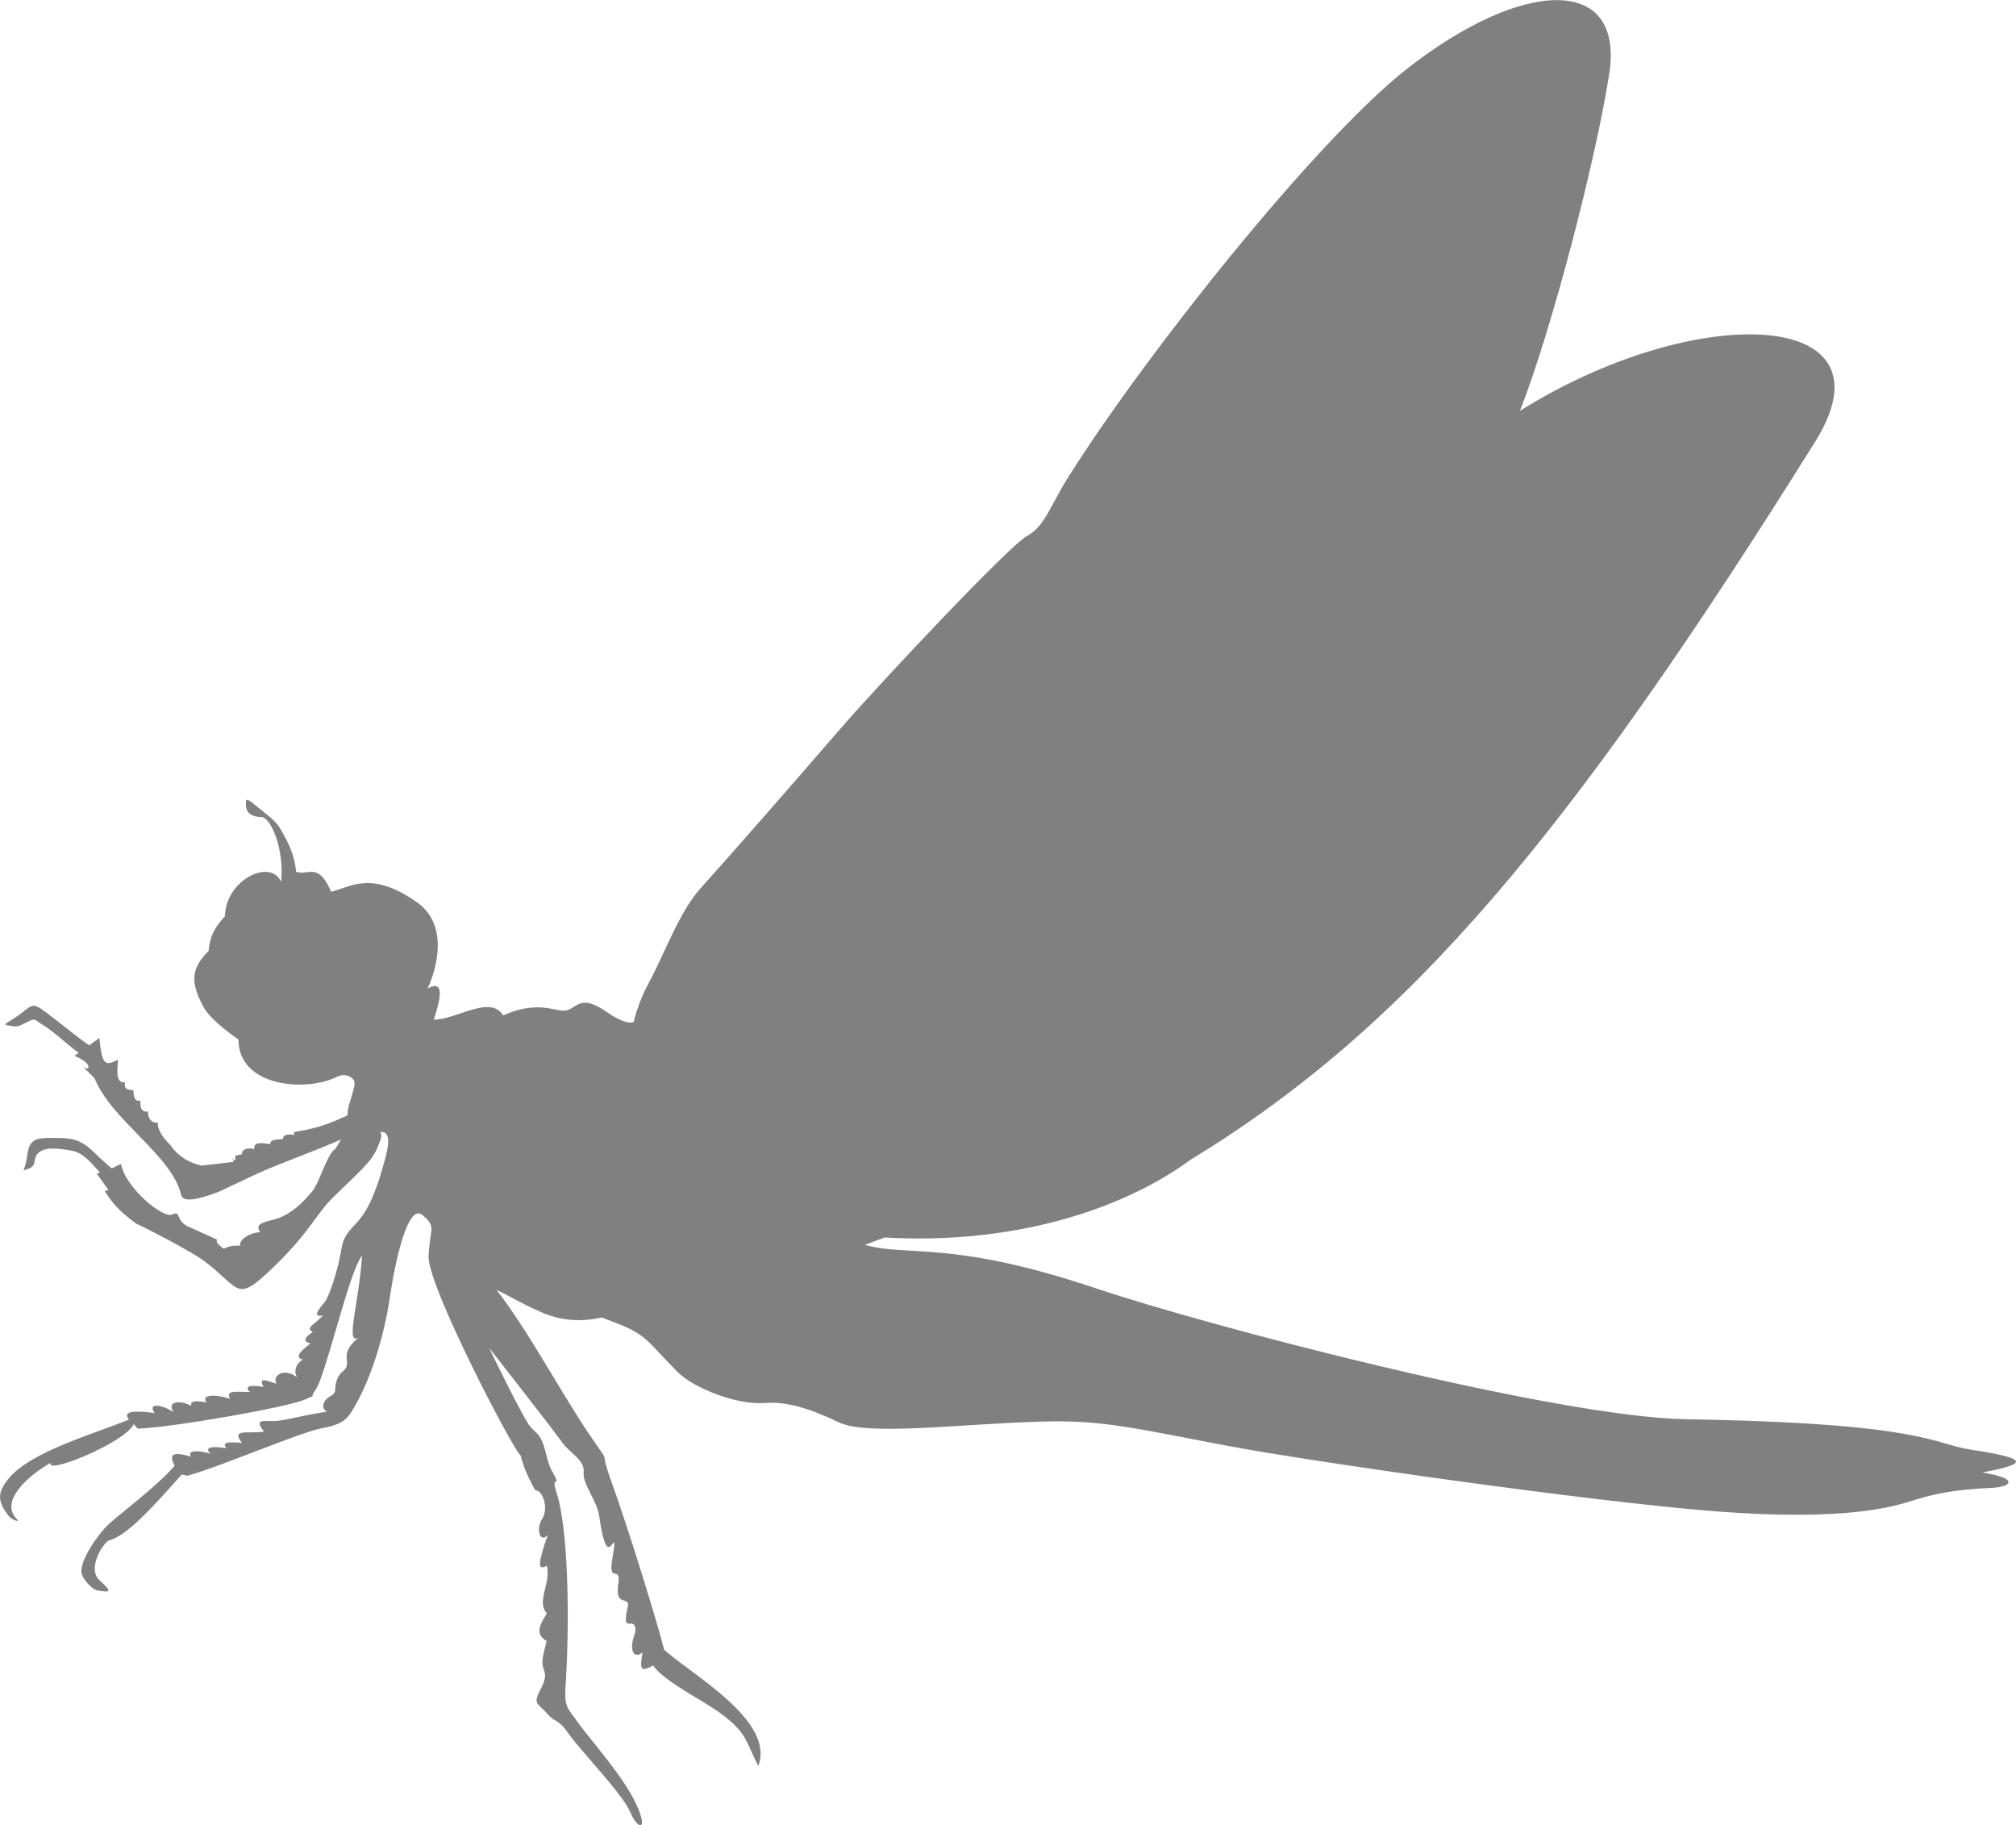 <?xml version="1.0" encoding="UTF-8"?>
<svg id="Layer_2" data-name="Layer 2" xmlns="http://www.w3.org/2000/svg" viewBox="0 0 654.5 592.5">
  <defs>
    <style>
      .cls-1 {
        fill:#808080
      }
    </style>
  </defs>
  <g id="Layer_1-2" data-name="Layer 1">
    <path class="cls-1" d="m2.65,491.95c1.08,1.43,4.12,2.48,2.84,1.19-5.68-5.54,3.23-13.92,10.97-18.26-1.84,4.08,24.3-6.66,26.95-12.57l1.29,1.48c11.55-.43,48.95-7,54.36-9.49,1.54-.71,2.18-.93,2.46-.99-.17-.1-.2-.57,1.02-2.31,3.17-4.39,10.99-38.91,15.01-43.36-1.09,16.24-5.96,30.38-.55,26.18-4.73,3.48-4.6,6.03-4.39,7.73.22,1.68-.12,2.75-1.48,3.8-1.37,1.01-2.25,3.65-2.25,4.94s-.1,2.21-1.9,3.12c-1.82.99-3.05,3.63-.84,4.89-7.57,1.01-14.37,3.13-17.59,3.04-3.23-.05-6.11-.61-2.83,3.38-4.87.89-10.97-1.2-7.14,3.69-5.42-.5-6.35.05-5.1,1.75-5.46-.99-7.1,0-5.09,1.76-4.73-1.4-7.82-.83-6.29.96-5.86-1.67-7.43-.99-5.4,2.94-5.51,6.51-18.08,15.82-21.55,19.11-3.72,3.54-9.36,12.04-8.69,15.71.3,1.61,2.99,5.29,5.43,5.71,4.02.64,4.62.49.42-3.35-4.23-3.81,1.33-12.44,3.16-12.96,4.54-1.28,10.47-6.48,23.54-21.38l1.82.42c11.15-3.11,36.4-14.06,43.67-15.43,7.28-1.34,8.44-3.21,10.9-7.51,4.96-8.76,9.13-21.5,11.15-34.86,1.98-13.43,6.1-30.78,10.62-26.82,4.5,3.92,2.53,3.65,1.96,13.21-.56,9.6,28.4,64.75,29.89,64.75,1.34,5.85,4.82,11.43,4.82,11.43,2.15-.34,4.45,5.59,2.19,9.19-2.25,3.59-.52,8.18,1.82,5.16-2.68,7.91-3.89,12.22-.33,10.07,1.47,5.66-3.54,11.69.02,15.49-3.1,4.8-3.32,6.93-.07,8.97-.9,3.84-1.98,6.51-.98,9.11,1.12,2.83.03,4.39-1.63,7.88-1.65,3.52,0,3.38,2.84,6.64,2.88,3.27,3.1,1.09,7.15,6.78,4.03,5.66,17.4,19.38,19.79,25.18,2.4,5.82,5.99,6.2,1.98-2.5-4.18-9.12-14.96-21.02-18.61-26.14-3.62-5.12-4.86-5.22-4.41-12.1,1.53-23.81.64-51.85-2.78-62.53-1.99-6.25.57-2.69-.38-5.12-.98-2.39-1.78-2.18-3.23-8.21-1.46-6.02-2.74-6.04-4.99-8.49-2.25-2.47-13.46-25.72-13.46-25.72,0,0,21.58,27.56,23.82,30.83,2.25,3.26,7.33,5.63,6.91,9.57-.42,4.02,4.33,9.08,5.05,14.33.75,5.29,1.9,10.76,3.35,9.89,1.46-.91,2.24-4.09.87,4.1-1.37,8.18,2.94,1.58,1.96,7.85-1.28,7.95,3.9,3.81,3.1,7.49-.97,4.41-.99,5.73.83,5.52,1.79-.26,1.93,2.03,1.27,3.84-1.71,4.52-.23,7.85,2.64,5.53-.86,5.66-.64,6.39,3.49,4.2,2.49,3.65,9.03,7.52,15.81,11.61,15.22,9.11,13.72,12.4,18.32,21.02,5.6-14.73-21.83-29.72-30.6-37.77-1.83-7.77-11.93-40.36-16.94-54.1-5-13.7,1.08-3.32-7.94-16.69-9-13.39-19.36-33-29.51-45.95,5.08,2.27,5.8,3.32,14.59,7.22,5.75,2.55,12.25,3.34,19.57,1.69,15.13,5.64,12.78,5.7,24.65,17.72,4.88,4.92,18.78,10.82,28.56,10.04,6.67-.52,14.29,1.74,23.64,6.23,9.36,4.53,38.06.66,65.9-.19,19.53-.61,30.36,2.17,60.2,7.83,25.24,4.83,118.02,18.19,158.97,21.33,40.96,3.16,56.78-1.33,63.1-3.34,6.31-2,12.93-3.74,26.4-4.31,5.46-.22,9.74-2.91-3.23-4.97,12.71-2.53,17.69-4.2-3.69-7.42-12.31-1.83-14.8-8.61-92.46-9.88-41.63-.71-152.82-29.51-191.96-42.61-46.66-15.65-60.6-10.04-74.67-14l6.45-2.39c39.9,2.31,75.72-7.97,99.42-25.31,71.14-43.37,123.37-106.18,202.66-233.02,27.09-43.36-38.79-45.77-95.84-10.02,10.51-26.79,24.73-81.9,28.99-109.45,4.92-31.96-27.88-31.28-65.88-1.42-29.37,23.12-84.63,92.43-109.83,132.5-5.64,8.96-7.61,15.96-13.25,18.94-5.65,3.03-47.03,46.89-60.91,62.93-13.86,16-33.68,38.79-45.25,51.62-6.86,7.68-11.75,21.47-16.54,30.26-3.99,7.41-5.02,13.01-5.02,13.01-1.51.47-3.86.16-8.84-3.3-8.19-5.63-9.32-1.71-12.7-.55-3.39,1.13-8.74-3.68-20.86,1.7-4.23-6.78-15.23,1.41-22.56,1.41,2.5-7.4,3.39-13-1.96-10.16,3.1-6.76,6.88-20.83-3.68-28.12-14.68-10.17-21.15-4.88-27.64-3.25-4.23-9.87-7.45-5.09-11.4-6.5-.56-6.5-3.58-11.25-5.21-14.08-1.64-2.9-5.73-5.54-8.37-7.79-2.66-2.26-2.88-1.85-2.66.63.19,2.43,2.25,3.46,4.88,3.46,3.27,0,7.61,10.73,6.49,21.02-3.38-7.59-17.89-.82-18.24,11.2-4.24,4.64-4.86,7.45-5.29,11.25-5.91,5.93-5.84,10.32-1.68,18.17,2.34,4.51,11.38,10.6,11.38,10.6,0,15.46,21.95,17.04,31.73,12.22,2.41-1.26,4.53-.58,5.7.93,1.15,1.48-2.07,8.14-1.98,10.52.01.35-.02.62-.02.93-4.05,1.9-8.35,3.7-13.55,4.74-3.95.8-3.99.36-3.83,1.68-2.64-.55-3.68.2-3.59,1.33-3.03.08-4.16.35-4.16,1.61-2.68-.38-5.47-.93-5.17,1.65-2.43-.79-4.24.33-3.96,1.62-2.14.55-2.63.13-2.03,1.98-1.75-.44-1.19-1.15-.66.52l-10.4,1.2s-6.38-.91-10.19-6.67c-2.97-2.75-4.22-5.57-4.11-7.27-2.56.21-3.23-2.14-3.12-3.63-2.57.42-2.6-2.07-2.49-3.55-1.74.49-2.25-1.05-2.29-3.38-3.39-.04-2.64-1.46-2.78-2.53-2.98.21-2.49-3.35-2.21-7.38-3.96,2.06-5.24,2.17-6.04-7.01-.82.61-2.06,1.51-3.32,2.39-3.7-2.52-9.13-7.02-13.58-10.39-5.54-4.17-4.5-2.62-10.4,1.36-3.58,2.42-4.72,2.2-.69,2.83,1.61.28,2.8-.47,5.11-1.62,2.28-1.13,1.71-.49,4.98,1.49,2.98,1.75,8.06,6.64,11.18,8.75-.59.44-1.09.77-1.36.98,0,0,4.05,1.63,4.47,3.28.41,1.61-1.63.37-1.63.37l3.63,3.58c5.54,13.78,25.22,25.09,28.13,37.9.55,2.47,4.98,1.76,12.23-1,.8-.34,12.72-6.08,15.62-7.26,8.26-3.42,16.11-6.23,24.07-9.71-.52.93-1.11,1.86-1.84,3.07-2.64,1.4-5.18,11.13-7.61,13.89-2.4,2.8-6.66,7.77-12.95,9.19-5.93,1.34-4.34,2.6-3.94,3.93-3.23.24-6.71,2.22-6.45,4.38-2.12-.03-3.17-.03-5.3,1.02-1.65-1.32-2.64-2-2.14-2.96l-8.58-3.9c-5.29-1.93-2.88-5.77-5.97-4.29-3.12,1.48-15.39-8.94-16.63-16.39-1.49.69-2.31,1.07-3.04,1.46-1.33-1.18-3.14-2.71-5.1-4.64-5.54-5.44-7.82-5.26-15.85-5.26s-5.38,5.39-7.7,10.48c0,0,3.41-.47,3.58-2.62.41-5.89,7.72-4.48,12.37-3.67,3.44.66,6.22,4.04,8.9,7.05-.35.12-.68.23-1.07.31l3.79,5.3-1.2.41c2.81,4.25,4.71,6.51,10.28,10.56,4.58,2.14,18.37,9.33,22.27,12.3,11.68,8.88,9.93,13.7,22.08,1.98,12.14-11.67,14.1-17.6,19.63-22.92,12.14-11.69,12.87-12.19,15.21-18.31,1.01-2.69-.82-2.94.63-2.81,1.89.16,2.62,2.28,1.19,7.77-2.53,9.75-5.26,17.24-9.5,21.72-4.24,4.47-4.4,5.4-5.26,10.24-.82,4.86-3.65,13.83-5.09,15.5-2.48,2.89-3.86,5.02-.55,4.31-3.03,3.27-5.88,4.06-3.32,5.36-3.13,2.17-3.04,3.24-.72,3.7-3.97,3.07-5.05,4.69-2.47,5.3-2.27,1.27-3.12,3.74-1.89,5.79-4.51-3.56-8.33-.24-6.66,2.06-3.62-1.19-6.02-2.22-4.24,1.01-4.94-.87-6.18.06-4.46,1.63-5.58-.04-7.61-.52-6.49,2.21-3.8-1.34-9.71-1.62-7.56,1.13-4.13-.55-5.32-.38-4.96,1.2-3.1-1.84-8.22-1.78-5.79,1.98-3.92-2.5-8.54-3.1-6.11.33-6.27-.85-10.67-.73-8.33,2.12-12.03,4.88-31.9,10.46-39.04,19.1-3.6,4.43-3.86,7.14-.16,12.02"/>
  </g>
</svg>